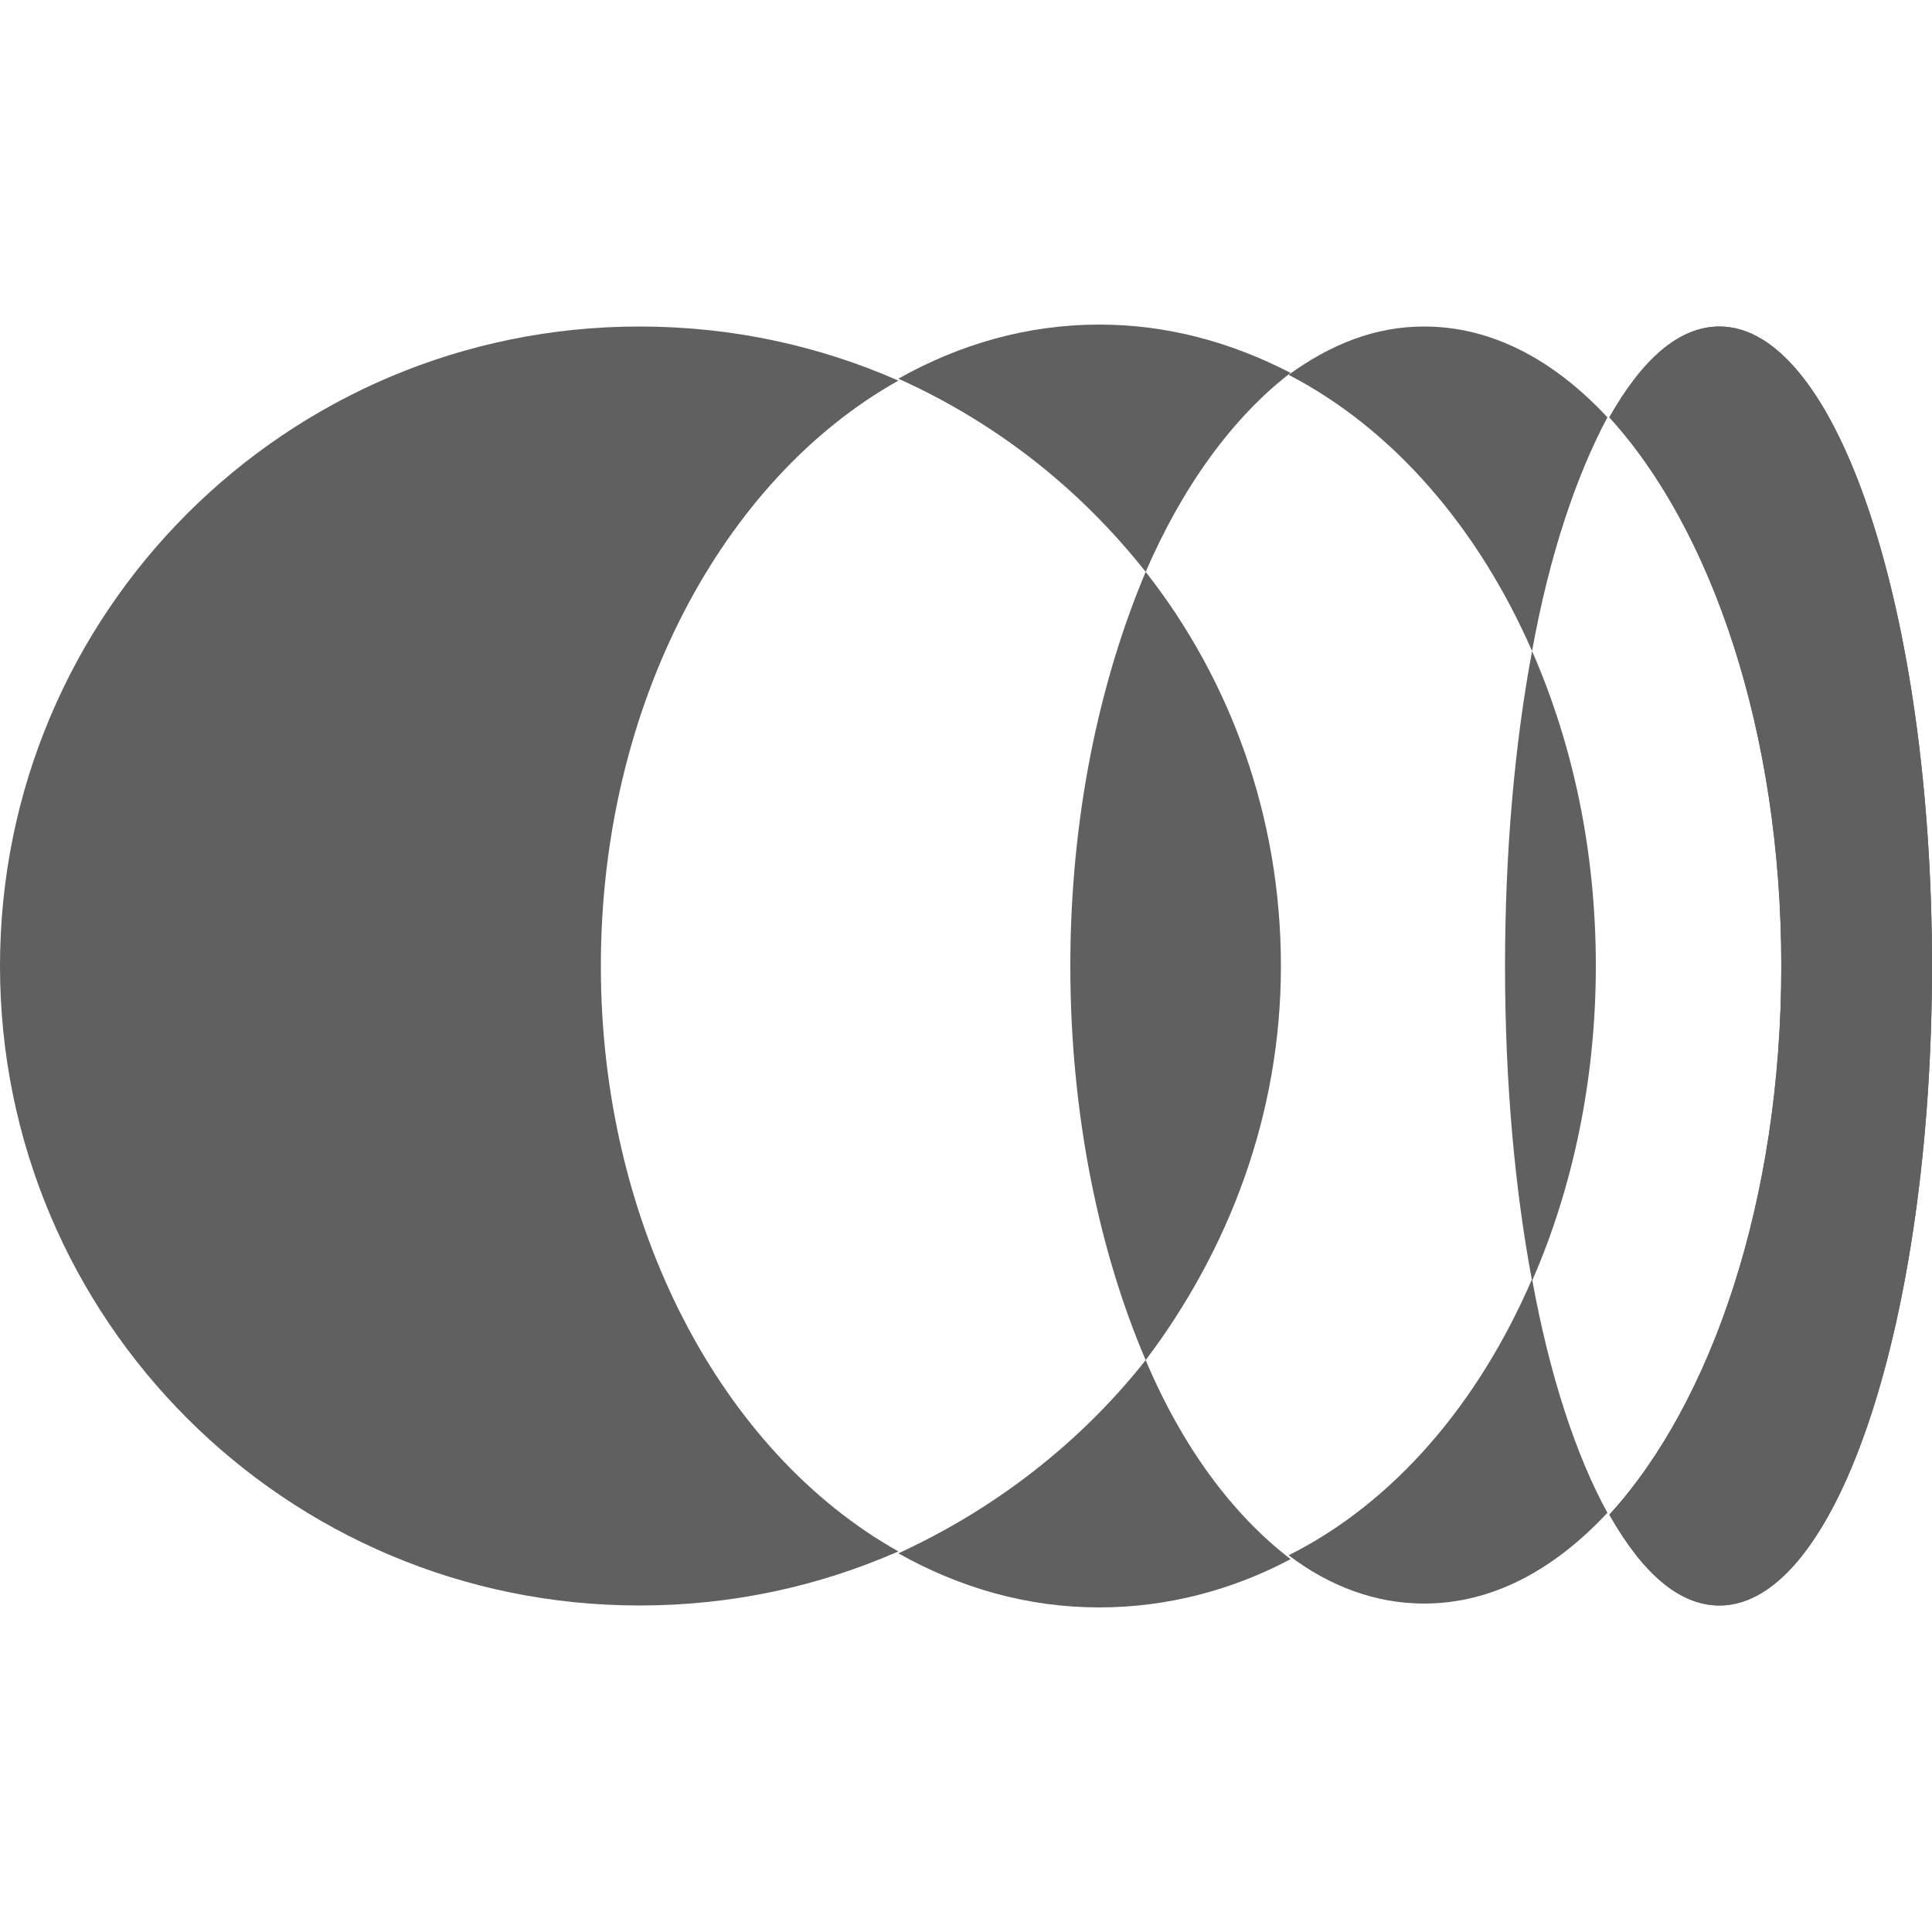 <?xml version="1.0" encoding="utf-8"?>
<!-- Generator: Adobe Illustrator 28.1.0, SVG Export Plug-In . SVG Version: 6.00 Build 0)  -->
<svg version="1.1" id="Layer_1" xmlns="http://www.w3.org/2000/svg" xmlns:xlink="http://www.w3.org/1999/xlink" x="0px" y="0px"
	 viewBox="0 0 100 100" style="enable-background:new 0 0 100 100;" xml:space="preserve">
<style type="text/css">
	.st0{fill:#606060;}
</style>
<g>
	<path class="st0" d="M33.1,16.9c4.8,0,9.3,1,13.4,2.8C37.4,24.8,31.1,36.5,31.1,50s6.3,25.2,15.4,30.3c-4.1,1.8-8.6,2.8-13.4,2.8
		C14.8,83.1,0,68.3,0,50S14.8,16.9,33.1,16.9z"/>
	<path class="st0" d="M59.3,29.6c-3.4-4.3-7.7-7.7-12.8-10c3.2-1.8,6.7-2.8,10.4-2.8c3.5,0,6.8,0.9,9.9,2.5
		C63.8,21.6,61.2,25.2,59.3,29.6L59.3,29.6z"/>
	<path class="st0" d="M59.3,70.4c1.9,4.5,4.5,8,7.5,10.3c-3,1.6-6.4,2.5-9.9,2.5c-3.7,0-7.2-1-10.4-2.8
		C51.5,78.1,55.9,74.7,59.3,70.4L59.3,70.4z"/>
	<path class="st0" d="M79.3,66.2c0.9,5,2.3,9.2,3.9,12.1c-2.8,3-6,4.7-9.5,4.7c-2.5,0-4.9-0.9-7-2.5C72.1,77.8,76.5,72.7,79.3,66.2
		L79.3,66.2z"/>
	<path class="st0" d="M66.7,19.4c2.2-1.6,4.5-2.5,7-2.5c3.5,0,6.7,1.7,9.5,4.7c-1.6,3-3,7.1-3.9,12.1C76.5,27.3,72.1,22.2,66.7,19.4
		L66.7,19.4z"/>
	<path class="st0" d="M59.3,70.4c-2.4-5.6-3.9-12.7-3.9-20.4s1.5-14.7,3.9-20.4c4.4,5.6,7,12.7,7,20.4S63.6,64.7,59.3,70.4z"/>
	<path class="st0" d="M83.3,21.6c1.7-3,3.6-4.7,5.7-4.7c6.1,0,11,14.8,11,33.1s-4.9,33.1-11,33.1c-2.1,0-4-1.7-5.7-4.7
		c5.3-5.8,8.9-16.3,8.9-28.4C92.2,37.9,88.6,27.4,83.3,21.6z"/>
	<path class="st0" d="M83.3,21.6c1.7-3,3.6-4.7,5.7-4.7c6.1,0,11,14.8,11,33.1s-4.9,33.1-11,33.1c-2.1,0-4-1.7-5.7-4.7
		c5.3-5.8,8.9-16.3,8.9-28.4C92.2,37.9,88.6,27.4,83.3,21.6z"/>
	<path class="st0" d="M79.3,66.3C78.4,61.5,77.9,56,77.9,50c0-5.9,0.5-11.5,1.4-16.3c2.1,4.8,3.3,10.3,3.3,16.3
		C82.6,55.9,81.4,61.5,79.3,66.3z"/>
</g>
</svg>
